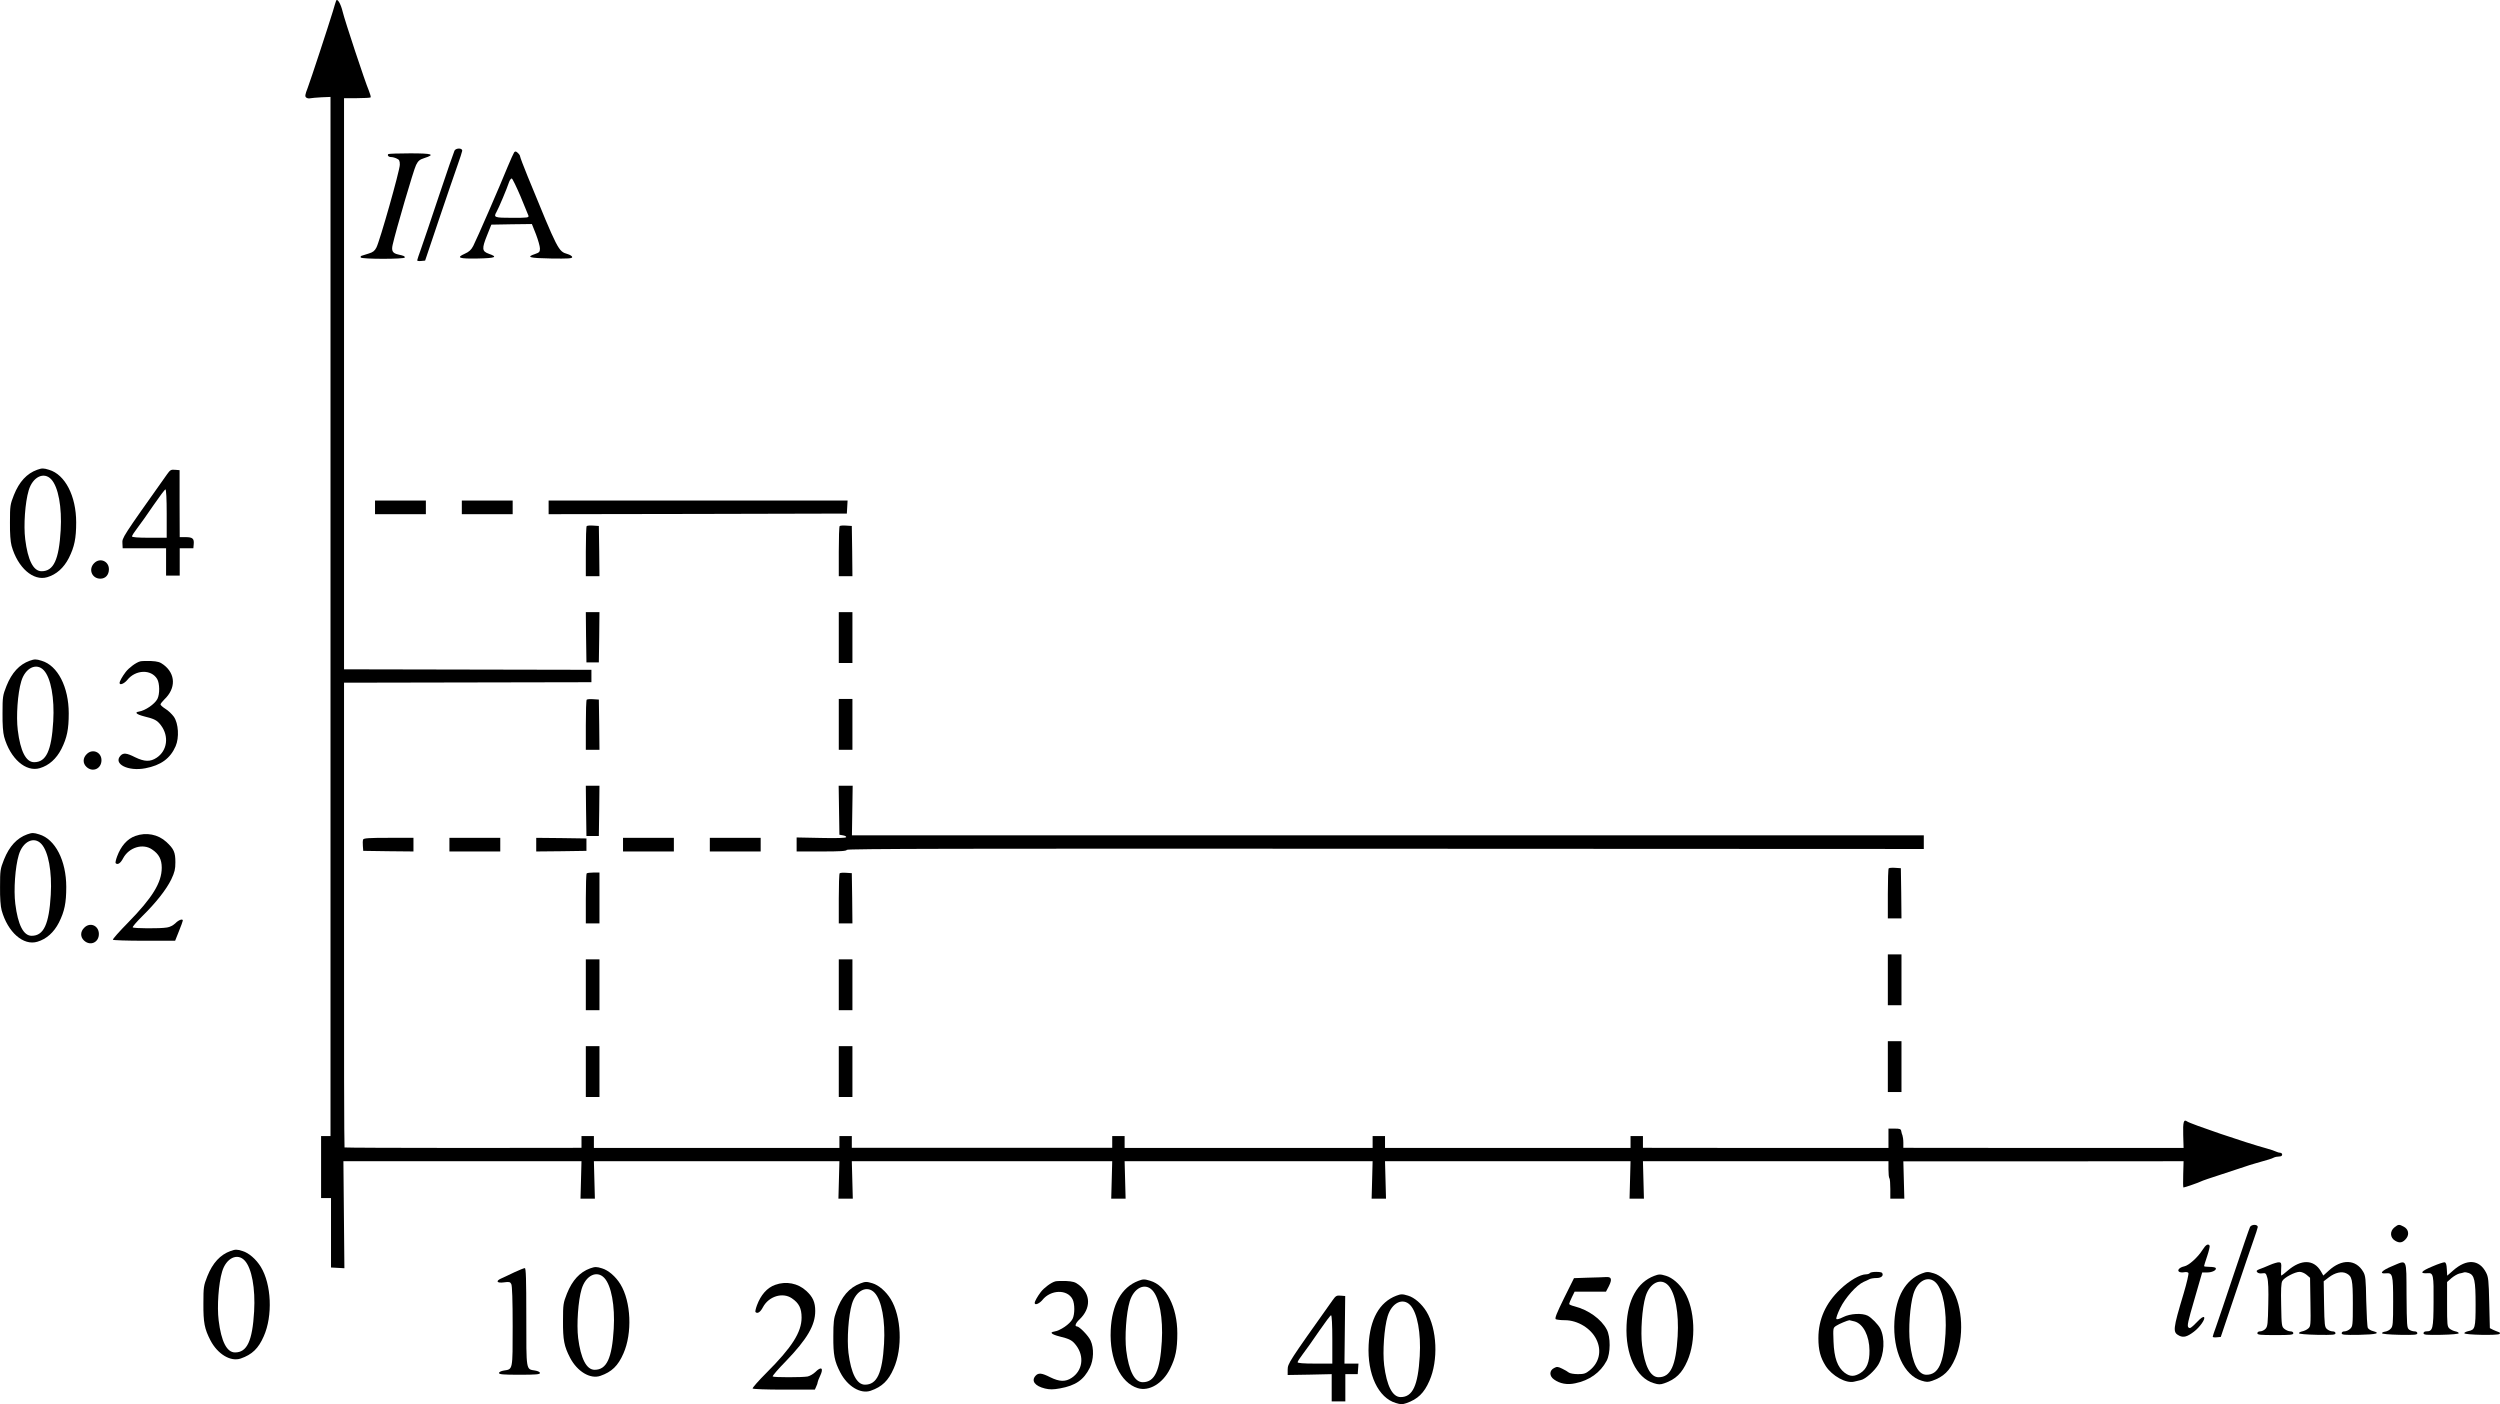 <?xml version="1.0" standalone="no"?>
<!DOCTYPE svg PUBLIC "-//W3C//DTD SVG 20010904//EN"
 "http://www.w3.org/TR/2001/REC-SVG-20010904/DTD/svg10.dtd">
<svg version="1.0" xmlns="http://www.w3.org/2000/svg"
 width="2016.11pt" height="1132.342pt" viewBox="0 0 2016.11 1132.342"
 preserveAspectRatio="xMidYMid meet">
<g transform="translate(-204.566,1261.664) scale(0.1,-0.1)"
fill="#000000" stroke="none">
<g>
<path d="M4756 12610 c-3 -8 -15 -46 -26 -85 -38 -124 -177 -548 -203 -617
-22 -56 -23 -69 -12 -78 8 -6 22 -9 32 -6 10 2 51 6 91 8 l73 3 0 -4190 0
-4190 -38 0 -38 0 0 -250 0 -250 40 0 40 0 0 -280 0 -280 54 -3 54 -3 -4 431
-4 432 960 0 960 0 -4 -151 -4 -151 58 0 58 0 -4 151 -4 151 990 0 990 0 -4
-151 -4 -151 58 0 58 0 -4 151 -4 151 1050 0 1050 0 -4 -151 -4 -151 58 0 58
0 -4 151 -4 151 1000 0 1000 0 -4 -151 -4 -151 58 0 58 0 -4 151 -4 151 990 0
990 0 -4 -151 -4 -151 58 0 58 0 -4 151 -4 151 990 0 990 0 0 -65 c0 -36 3
-68 8 -73 4 -4 7 -43 7 -86 l0 -78 56 0 57 0 -4 151 -4 150 1130 0 1130 1 -3
-106 c-2 -58 -1 -106 2 -106 10 0 130 42 141 49 6 4 84 31 175 60 91 30 174
57 185 61 11 4 47 16 80 25 110 31 130 37 147 46 10 5 29 9 43 9 16 0 25 6 25
15 0 8 -7 15 -15 15 -8 0 -23 4 -33 9 -9 5 -44 17 -77 26 -166 45 -615 198
-642 218 -27 20 -34 -5 -31 -109 l3 -105 -1130 0 -1130 1 0 42 c0 24 -4 50 -7
58 -4 8 -8 24 -10 35 -3 17 -11 20 -53 20 l-50 0 0 -78 0 -78 -990 0 -990 1 0
47 0 48 -50 0 -50 0 0 -48 0 -48 -990 0 -990 0 0 48 0 48 -50 0 -50 0 0 -48 0
-48 -1000 0 -1000 0 0 48 0 48 -50 0 -50 0 0 -48 0 -47 -1050 0 -1050 0 0 47
0 48 -50 0 -50 0 0 -48 0 -48 -990 0 -990 0 0 48 0 48 -50 0 -50 0 0 -48 0
-47 -954 -1 c-524 0 -955 2 -957 4 -3 2 -5 847 -4 1876 l0 1872 997 2 998 2 0
50 0 50 -998 2 -997 2 0 2303 0 2303 104 0 c57 0 107 3 110 6 4 3 -3 28 -14
55 -30 69 -195 568 -211 636 -15 64 -44 113 -53 88z"/>
</g>
<g>
<path d="M5711 11402 c-5 -10 -62 -174 -125 -363 -63 -189 -128 -382 -145
-429 -17 -47 -31 -89 -31 -93 0 -5 15 -7 32 -5 l32 3 111 330 c62 182 128 377
149 435 21 58 38 112 39 120 3 24 -49 25 -62 2z"/>
</g>
<g>
<path d="M6192 11388 c-5 -7 -28 -58 -51 -113 -56 -139 -252 -591 -279 -642
-17 -32 -33 -47 -69 -63 -72 -32 -45 -41 108 -38 142 3 162 12 87 38 -56 20
-58 41 -14 150 l34 85 164 3 163 2 33 -83 c17 -45 32 -97 32 -114 0 -28 -5
-33 -40 -45 -75 -25 -45 -33 130 -36 138 -2 170 0 170 11 0 8 -17 19 -38 25
-74 22 -75 25 -321 626 -34 83 -61 155 -61 161 0 7 -8 19 -19 29 -14 13 -20
14 -29 4z m51 -354 c32 -76 61 -147 64 -156 5 -17 -6 -18 -131 -18 -144 0
-152 3 -126 48 16 27 86 193 99 235 7 21 18 36 24 34 6 -2 37 -66 70 -143z"/>
</g>
<g>
<path d="M5177 11374 c-10 -11 3 -24 23 -24 11 0 31 -5 45 -12 21 -9 25 -18
25 -50 0 -45 -161 -614 -189 -668 -14 -27 -28 -38 -62 -48 -24 -8 -50 -16 -57
-18 -7 -2 -10 -8 -7 -14 9 -14 355 -14 355 0 0 11 -7 14 -52 24 -46 10 -57 29
-46 78 25 112 170 608 189 644 17 34 29 44 67 56 91 29 64 38 -115 38 -94 0
-173 -3 -176 -6z"/>
</g>
<g>
<path d="M2345 8828 c-83 -30 -144 -96 -187 -203 -30 -76 -32 -87 -32 -220 -1
-91 4 -157 13 -190 49 -176 175 -287 288 -253 74 22 133 75 174 155 45 90 59
158 59 287 0 212 -89 386 -219 424 -45 14 -56 14 -96 0z m114 -77 c57 -61 87
-225 76 -411 -14 -238 -57 -330 -154 -330 -66 0 -111 88 -132 258 -14 112 -1
297 28 394 32 109 123 153 182 89z"/>
</g>
<g>
<path d="M3393 8792 c-363 -512 -363 -512 -360 -557 l2 -40 175 0 175 0 0
-110 0 -110 55 0 55 0 0 110 0 110 55 0 55 0 3 34 c4 44 -9 56 -66 56 l-47 0
-1 270 0 270 -37 3 c-32 3 -39 -1 -64 -36z m-3 -317 l0 -195 -140 0 c-93 0
-140 4 -140 11 0 6 19 36 43 67 24 31 83 114 131 185 48 70 91 127 96 127 6 0
10 -78 10 -195z"/>
</g>
<g>
<path d="M5070 8525 l0 -55 205 0 205 0 0 55 0 55 -205 0 -205 0 0 -55z"/>
</g>
<g>
<path d="M5770 8525 l0 -55 205 0 205 0 0 55 0 55 -205 0 -205 0 0 -55z"/>
</g>
<g>
<path d="M6470 8525 l0 -55 1203 2 1202 3 3 53 3 52 -1205 0 -1206 0 0 -55z"/>
</g>
<g>
<path d="M6777 8374 c-4 -4 -7 -97 -7 -206 l0 -198 55 0 55 0 -2 203 -3 202
-45 3 c-25 2 -49 0 -53 -4z"/>
</g>
<g>
<path d="M8817 8374 c-4 -4 -7 -97 -7 -206 l0 -198 55 0 55 0 -2 203 -3 202
-45 3 c-25 2 -49 0 -53 -4z"/>
</g>
<g>
<path d="M2805 8075 c-49 -49 -18 -125 50 -125 42 0 69 31 69 76 0 66 -73 96
-119 49z"/>
</g>
<g>
<path d="M6772 7478 l3 -203 50 0 50 0 3 203 2 202 -55 0 -55 0 2 -202z"/>
</g>
<g>
<path d="M8810 7475 l0 -205 55 0 55 0 0 205 0 205 -55 0 -55 0 0 -205z"/>
</g>
<g>
<path d="M2285 7288 c-83 -30 -144 -96 -187 -203 -30 -76 -32 -87 -32 -220 -1
-91 4 -157 13 -190 49 -176 175 -287 288 -253 74 22 133 75 174 155 45 90 59
158 59 287 0 212 -89 386 -219 424 -45 14 -56 14 -96 0z m114 -77 c57 -61 87
-225 76 -411 -14 -238 -57 -330 -154 -330 -66 0 -111 88 -132 258 -14 112 -1
297 28 394 32 109 123 153 182 89z"/>
</g>
<g>
<path d="M3176 7283 c-34 -9 -91 -52 -117 -86 -28 -37 -49 -75 -49 -88 0 -21
37 -6 62 24 67 84 193 88 241 8 21 -36 22 -122 2 -161 -22 -42 -98 -94 -149
-102 -39 -6 -19 -23 44 -39 82 -20 103 -31 134 -72 66 -88 51 -204 -35 -261
-51 -34 -98 -33 -174 4 -69 35 -95 37 -118 12 -60 -66 62 -128 201 -101 125
24 201 79 244 178 30 69 23 183 -14 237 -16 22 -46 51 -68 64 -22 14 -40 30
-40 36 0 5 14 23 31 40 94 89 92 205 -5 279 -30 23 -49 28 -104 31 -37 1 -76
0 -86 -3z"/>
</g>
<g>
<path d="M6777 6974 c-4 -4 -7 -97 -7 -206 l0 -198 55 0 55 0 -2 203 -3 202
-45 3 c-25 2 -49 0 -53 -4z"/>
</g>
<g>
<path d="M8810 6775 l0 -205 55 0 55 0 0 205 0 205 -55 0 -55 0 0 -205z"/>
</g>
<g>
<path d="M2745 6535 c-32 -31 -33 -74 -2 -103 50 -47 121 -15 121 54 0 66 -73
96 -119 49z"/>
</g>
<g>
<path d="M6772 6078 l3 -203 50 0 50 0 3 203 2 202 -55 0 -55 0 2 -202z"/>
</g>
<g>
<path d="M8812 6083 l3 -198 29 -5 c17 -3 28 -9 25 -15 -2 -6 -76 -9 -201 -6
l-198 4 0 -57 0 -56 200 0 c151 0 202 3 205 13 4 9 881 11 4345 9 l4340 -2 0
55 0 55 -4322 0 -4322 0 3 200 3 200 -57 0 -56 0 3 -197z"/>
</g>
<g>
<path d="M2265 5888 c-83 -30 -144 -96 -187 -203 -30 -76 -32 -87 -32 -220 -1
-91 4 -157 13 -190 49 -176 175 -287 288 -253 74 22 133 75 174 155 45 90 59
158 59 287 0 212 -89 386 -219 424 -45 14 -56 14 -96 0z m114 -77 c57 -61 87
-225 76 -411 -14 -238 -57 -330 -154 -330 -66 0 -111 88 -132 258 -14 112 -1
297 28 394 32 109 123 153 182 89z"/>
</g>
<g>
<path d="M3137 5875 c-65 -23 -116 -81 -147 -165 -10 -27 -15 -51 -12 -54 16
-17 40 -1 61 40 47 87 158 121 232 71 56 -37 79 -81 79 -148 0 -120 -75 -242
-272 -443 -70 -71 -125 -133 -122 -138 3 -4 117 -8 253 -8 l249 0 31 78 c17
42 31 80 31 85 0 17 -34 5 -60 -22 -17 -16 -44 -31 -67 -34 -56 -10 -271 -8
-277 1 -3 5 31 44 75 88 113 111 196 217 236 299 27 58 33 81 33 138 0 80 -12
108 -73 164 -66 61 -162 80 -250 48z"/>
</g>
<g>
<path d="M4974 5846 c-3 -8 -4 -31 -2 -52 l3 -39 203 -3 202 -2 0 55 0 55
-200 0 c-162 0 -202 -3 -206 -14z"/>
</g>
<g>
<path d="M5670 5805 l0 -55 205 0 205 0 0 55 0 55 -205 0 -205 0 0 -55z"/>
</g>
<g>
<path d="M6370 5805 l0 -55 203 2 202 3 0 50 0 50 -202 3 -203 2 0 -55z"/>
</g>
<g>
<path d="M7070 5805 l0 -55 205 0 205 0 0 55 0 55 -205 0 -205 0 0 -55z"/>
</g>
<g>
<path d="M7770 5805 l0 -55 205 0 205 0 0 55 0 55 -205 0 -205 0 0 -55z"/>
</g>
<g>
<path d="M17277 5614 c-4 -4 -7 -97 -7 -206 l0 -198 55 0 55 0 -2 203 -3 202
-45 3 c-25 2 -49 0 -53 -4z"/>
</g>
<g>
<path d="M6777 5573 c-4 -3 -7 -96 -7 -205 l0 -198 55 0 55 0 0 205 0 205 -48
0 c-27 0 -52 -3 -55 -7z"/>
</g>
<g>
<path d="M8817 5574 c-4 -4 -7 -97 -7 -206 l0 -198 55 0 55 0 -2 203 -3 202
-45 3 c-25 2 -49 0 -53 -4z"/>
</g>
<g>
<path d="M2725 5135 c-32 -31 -33 -74 -2 -103 51 -48 122 -15 120 55 -2 67
-72 95 -118 48z"/>
</g>
<g>
<path d="M17270 4715 l0 -205 55 0 55 0 0 205 0 205 -55 0 -55 0 0 -205z"/>
</g>
<g>
<path d="M6770 4675 l0 -205 55 0 55 0 0 205 0 205 -55 0 -55 0 0 -205z"/>
</g>
<g>
<path d="M8810 4675 l0 -205 55 0 55 0 0 205 0 205 -55 0 -55 0 0 -205z"/>
</g>
<g>
<path d="M17270 4015 l0 -205 55 0 55 0 0 205 0 205 -55 0 -55 0 0 -205z"/>
</g>
<g>
<path d="M6770 3975 l0 -205 55 0 55 0 0 205 0 205 -55 0 -55 0 0 -205z"/>
</g>
<g>
<path d="M8810 3975 l0 -205 55 0 55 0 0 205 0 205 -55 0 -55 0 0 -205z"/>
</g>
<g>
<path d="M20191 2722 c-6 -11 -64 -181 -130 -378 -66 -198 -131 -390 -145
-429 -14 -38 -26 -74 -26 -78 0 -5 15 -7 32 -5 l33 3 116 345 c64 190 130 386
148 435 18 50 33 97 34 105 3 24 -49 25 -62 2z"/>
</g>
<g>
<path d="M21356 2719 c-39 -31 -37 -83 5 -108 37 -23 64 -16 92 21 24 33 14
74 -24 93 -36 19 -41 19 -73 -6z"/>
</g>
<g>
<path d="M19807 2536 c-37 -59 -110 -125 -147 -132 -38 -8 -60 -32 -40 -44 8
-5 26 -6 41 -3 15 3 30 0 33 -6 4 -6 -13 -80 -38 -164 -88 -294 -90 -314 -36
-342 34 -17 64 -9 118 32 48 36 95 104 82 117 -7 7 -26 -6 -61 -43 -43 -44
-54 -51 -65 -39 -12 11 -4 47 49 228 l62 215 41 0 c41 0 78 20 68 36 -3 5 -25
9 -50 9 -24 0 -44 3 -44 6 0 3 11 39 25 80 14 42 23 80 20 85 -12 19 -31 8
-58 -35z"/>
</g>
<g>
<path d="M3905 2528 c-83 -30 -144 -96 -187 -203 -30 -76 -32 -87 -32 -220 -1
-155 9 -205 57 -298 58 -111 163 -174 244 -146 92 32 143 81 186 180 73 164
62 419 -24 559 -38 62 -97 113 -148 128 -45 14 -56 14 -96 0z m114 -77 c57
-61 87 -225 76 -411 -14 -238 -57 -330 -154 -330 -66 0 -111 88 -132 258 -14
112 -1 297 28 394 32 109 123 153 182 89z"/>
</g>
<g>
<path d="M20350 2415 c-30 -13 -68 -29 -84 -34 -22 -9 -26 -14 -17 -24 6 -8
23 -12 40 -9 27 4 31 1 41 -35 8 -25 11 -100 8 -215 -3 -156 -5 -178 -22 -197
-11 -12 -30 -21 -43 -21 -14 0 -23 -6 -23 -15 0 -13 23 -15 145 -15 122 0 145
2 145 15 0 9 -9 15 -24 15 -13 0 -34 9 -47 19 -23 19 -24 24 -27 192 -3 124 0
179 9 195 15 28 102 74 140 74 16 0 41 -11 56 -24 l28 -24 3 -196 c3 -187 2
-196 -18 -213 -11 -10 -33 -20 -48 -23 -15 -3 -27 -10 -27 -15 0 -6 59 -11
148 -13 126 -2 147 0 147 13 0 9 -9 15 -24 15 -13 0 -33 8 -44 18 -19 16 -21
31 -24 201 l-3 185 42 32 c50 38 103 50 140 32 47 -23 53 -48 53 -245 0 -175
-1 -183 -22 -203 -12 -11 -32 -20 -45 -20 -14 0 -23 -6 -23 -15 0 -13 20 -15
143 -13 139 3 175 13 107 31 -16 4 -34 15 -39 25 -5 9 -10 107 -13 217 -3 179
-6 204 -24 235 -59 102 -174 106 -279 9 l-43 -39 -20 35 c-57 96 -159 98 -267
5 -25 -22 -49 -40 -52 -40 -2 0 -3 24 -1 53 3 46 1 52 -17 54 -11 1 -45 -9
-75 -22z"/>
</g>
<g>
<path d="M21335 2405 c-82 -34 -107 -63 -49 -57 55 5 59 -9 59 -228 0 -179 -2
-200 -19 -218 -10 -12 -30 -22 -45 -24 -14 -2 -26 -7 -26 -13 0 -6 56 -11 143
-13 122 -2 142 0 142 13 0 9 -9 15 -23 15 -13 0 -32 6 -43 14 -18 14 -19 30
-21 278 -2 306 9 286 -118 233z"/>
</g>
<g>
<path d="M21665 2405 c-97 -40 -112 -61 -39 -56 43 4 47 -17 45 -231 -1 -219
-6 -238 -58 -238 -14 0 -23 -6 -23 -15 0 -13 20 -15 143 -13 86 2 142 7 141
13 0 6 -12 12 -27 15 -15 3 -36 13 -47 22 -19 17 -20 30 -20 197 l0 179 35 31
c20 17 48 33 63 37 15 3 33 7 40 10 7 2 24 -1 38 -6 45 -17 54 -61 54 -253 0
-191 -4 -204 -58 -215 -18 -4 -33 -11 -33 -17 1 -14 271 -19 284 -6 7 7 4 12
-9 16 -10 3 -30 12 -44 18 l-25 13 -5 204 c-4 183 -7 209 -26 245 -55 106
-157 112 -266 15 l-47 -41 -3 53 c-2 38 -7 53 -18 55 -8 1 -51 -13 -95 -32z"/>
</g>
<g>
<path d="M6805 2388 c-83 -30 -144 -96 -187 -203 -30 -76 -32 -87 -32 -220 -1
-155 9 -205 57 -298 58 -111 163 -174 244 -146 92 32 143 81 186 180 73 164
62 419 -24 559 -38 62 -97 113 -148 128 -45 14 -56 14 -96 0z m114 -77 c57
-61 87 -225 76 -411 -14 -238 -57 -330 -154 -330 -66 0 -112 91 -133 257 -13
109 0 301 28 394 33 110 123 154 183 90z"/>
</g>
<g>
<path d="M6195 2357 c-38 -19 -85 -40 -102 -48 -53 -22 -43 -42 16 -34 43 6
51 4 60 -14 7 -13 11 -130 11 -340 0 -357 2 -346 -71 -357 -23 -4 -39 -12 -39
-20 0 -11 32 -14 165 -14 133 0 165 3 165 14 0 8 -16 16 -39 20 -74 12 -71 -9
-71 432 0 309 -3 394 -12 394 -7 0 -44 -15 -83 -33z"/>
</g>
<g>
<path d="M17125 2350 c-3 -5 -17 -10 -30 -10 -48 0 -136 -51 -209 -121 -117
-111 -176 -242 -176 -394 0 -96 16 -157 60 -226 52 -79 162 -140 227 -125 15
4 40 10 55 13 37 7 112 75 142 126 48 83 54 213 15 290 -17 32 -70 87 -101
103 -45 23 -141 18 -198 -11 -30 -15 -51 -21 -55 -15 -4 6 10 45 31 88 40 82
131 185 189 211 17 7 38 17 47 22 10 5 35 9 57 9 38 0 59 19 45 41 -7 12 -91
11 -99 -1z m-123 -390 c70 -20 119 -116 120 -235 1 -92 -22 -149 -73 -181 -50
-31 -84 -30 -127 2 -58 45 -85 119 -90 251 -4 111 -4 111 22 128 22 15 90 43
106 45 3 0 22 -5 42 -10z"/>
</g>
<g>
<path d="M17545 2347 c-132 -51 -210 -186 -222 -386 -14 -238 78 -438 220
-479 38 -12 52 -12 84 -1 92 32 143 81 186 180 73 164 62 419 -24 559 -38 62
-97 113 -148 128 -46 14 -57 14 -96 -1z m114 -76 c57 -61 87 -225 76 -411 -14
-238 -57 -330 -154 -330 -66 0 -112 91 -133 257 -13 109 0 301 28 394 33 110
123 154 183 90z"/>
</g>
<g>
<path d="M15385 2327 c-135 -52 -213 -191 -222 -397 -11 -237 78 -427 220
-468 38 -12 52 -12 84 -1 92 32 143 81 186 180 73 164 62 419 -24 559 -38 62
-97 113 -148 128 -46 14 -57 14 -96 -1z m114 -76 c57 -61 87 -225 76 -411 -14
-238 -57 -330 -154 -330 -66 0 -112 91 -133 257 -13 109 0 301 28 394 33 110
123 154 183 90z"/>
</g>
<g>
<path d="M14852 2313 l-113 -4 -80 -161 c-60 -122 -76 -163 -67 -170 7 -4 40
-8 73 -8 104 0 212 -66 255 -156 44 -90 23 -186 -54 -248 -32 -26 -46 -31 -95
-31 -33 0 -65 6 -74 13 -8 7 -32 21 -53 31 -35 17 -42 18 -66 5 -39 -20 -39
-65 0 -92 47 -34 106 -45 170 -31 115 23 204 87 254 181 32 60 33 194 1 253
-44 84 -148 158 -260 187 -24 6 -43 14 -43 19 0 5 10 29 22 54 l22 45 126 0
127 0 23 44 c28 56 22 77 -22 74 -18 -1 -84 -4 -146 -5z"/>
</g>
<g>
<path d="M11225 2287 c-135 -52 -213 -191 -222 -397 -11 -235 78 -425 218
-468 91 -28 201 37 260 155 45 90 59 158 59 287 0 212 -89 386 -219 424 -46
14 -57 14 -96 -1z m114 -76 c57 -61 87 -225 76 -411 -14 -238 -57 -330 -154
-330 -66 0 -112 91 -133 257 -13 109 0 301 28 394 33 110 123 154 183 90z"/>
</g>
<g>
<path d="M10556 2283 c-34 -9 -91 -52 -117 -86 -28 -37 -49 -75 -49 -88 0 -21
37 -6 62 24 67 84 201 88 243 6 19 -36 19 -122 0 -159 -22 -42 -98 -94 -149
-102 -39 -6 -19 -23 44 -39 82 -20 103 -31 134 -72 68 -90 52 -204 -36 -262
-50 -33 -98 -32 -173 5 -69 35 -95 37 -118 12 -37 -41 -6 -83 76 -103 39 -9
65 -9 121 1 126 23 191 68 240 166 32 64 35 158 7 219 -17 39 -91 115 -111
115 -20 0 -10 27 21 56 94 89 92 205 -5 279 -30 23 -49 28 -104 31 -37 1 -76
0 -86 -3z"/>
</g>
<g>
<path d="M8985 2267 c-92 -35 -154 -108 -196 -228 -19 -53 -23 -86 -23 -199
-1 -150 9 -201 57 -293 58 -111 163 -174 244 -146 92 32 143 81 186 180 73
164 62 419 -24 559 -38 62 -97 113 -148 128 -46 14 -57 14 -96 -1z m114 -76
c57 -61 87 -225 76 -411 -14 -238 -57 -330 -154 -330 -66 0 -112 91 -133 257
-13 109 0 301 28 394 33 110 123 154 183 90z"/>
</g>
<g>
<path d="M8297 2255 c-65 -23 -116 -81 -147 -165 -10 -27 -15 -51 -12 -54 16
-17 40 -1 61 40 47 87 158 121 232 71 58 -39 79 -81 79 -156 0 -118 -78 -240
-282 -444 -65 -65 -116 -123 -113 -128 4 -5 113 -9 254 -9 l248 0 11 25 c7 14
12 30 12 36 0 5 9 28 20 51 30 63 9 79 -40 29 -16 -15 -43 -31 -61 -35 -41 -8
-274 -8 -282 0 -4 4 44 60 107 124 171 178 236 289 236 404 0 71 -19 114 -73
163 -66 61 -162 80 -250 48z"/>
</g>
<g>
<path d="M13305 2167 c-135 -52 -212 -189 -222 -397 -12 -236 78 -427 220
-468 38 -12 52 -12 84 -1 92 32 143 81 186 180 73 164 62 419 -24 559 -38 62
-97 113 -148 128 -46 14 -57 14 -96 -1z m114 -76 c57 -61 87 -225 76 -411 -14
-238 -57 -330 -154 -330 -66 0 -112 91 -133 257 -13 109 0 301 28 394 33 110
123 154 183 90z"/>
</g>
<g>
<path d="M12793 2132 c-358 -504 -362 -511 -363 -561 l0 -43 178 3 177 4 0
-110 0 -110 55 0 55 0 0 110 0 110 50 0 50 0 3 43 3 42 -56 0 -57 0 3 273 3
272 -36 3 c-33 3 -40 -1 -65 -36z m-3 -317 l0 -195 -140 0 c-93 0 -140 4 -140
11 0 6 19 36 43 67 24 31 83 114 131 185 48 70 91 127 96 127 6 0 10 -78 10
-195z"/>
</g>
</g>
</svg>

